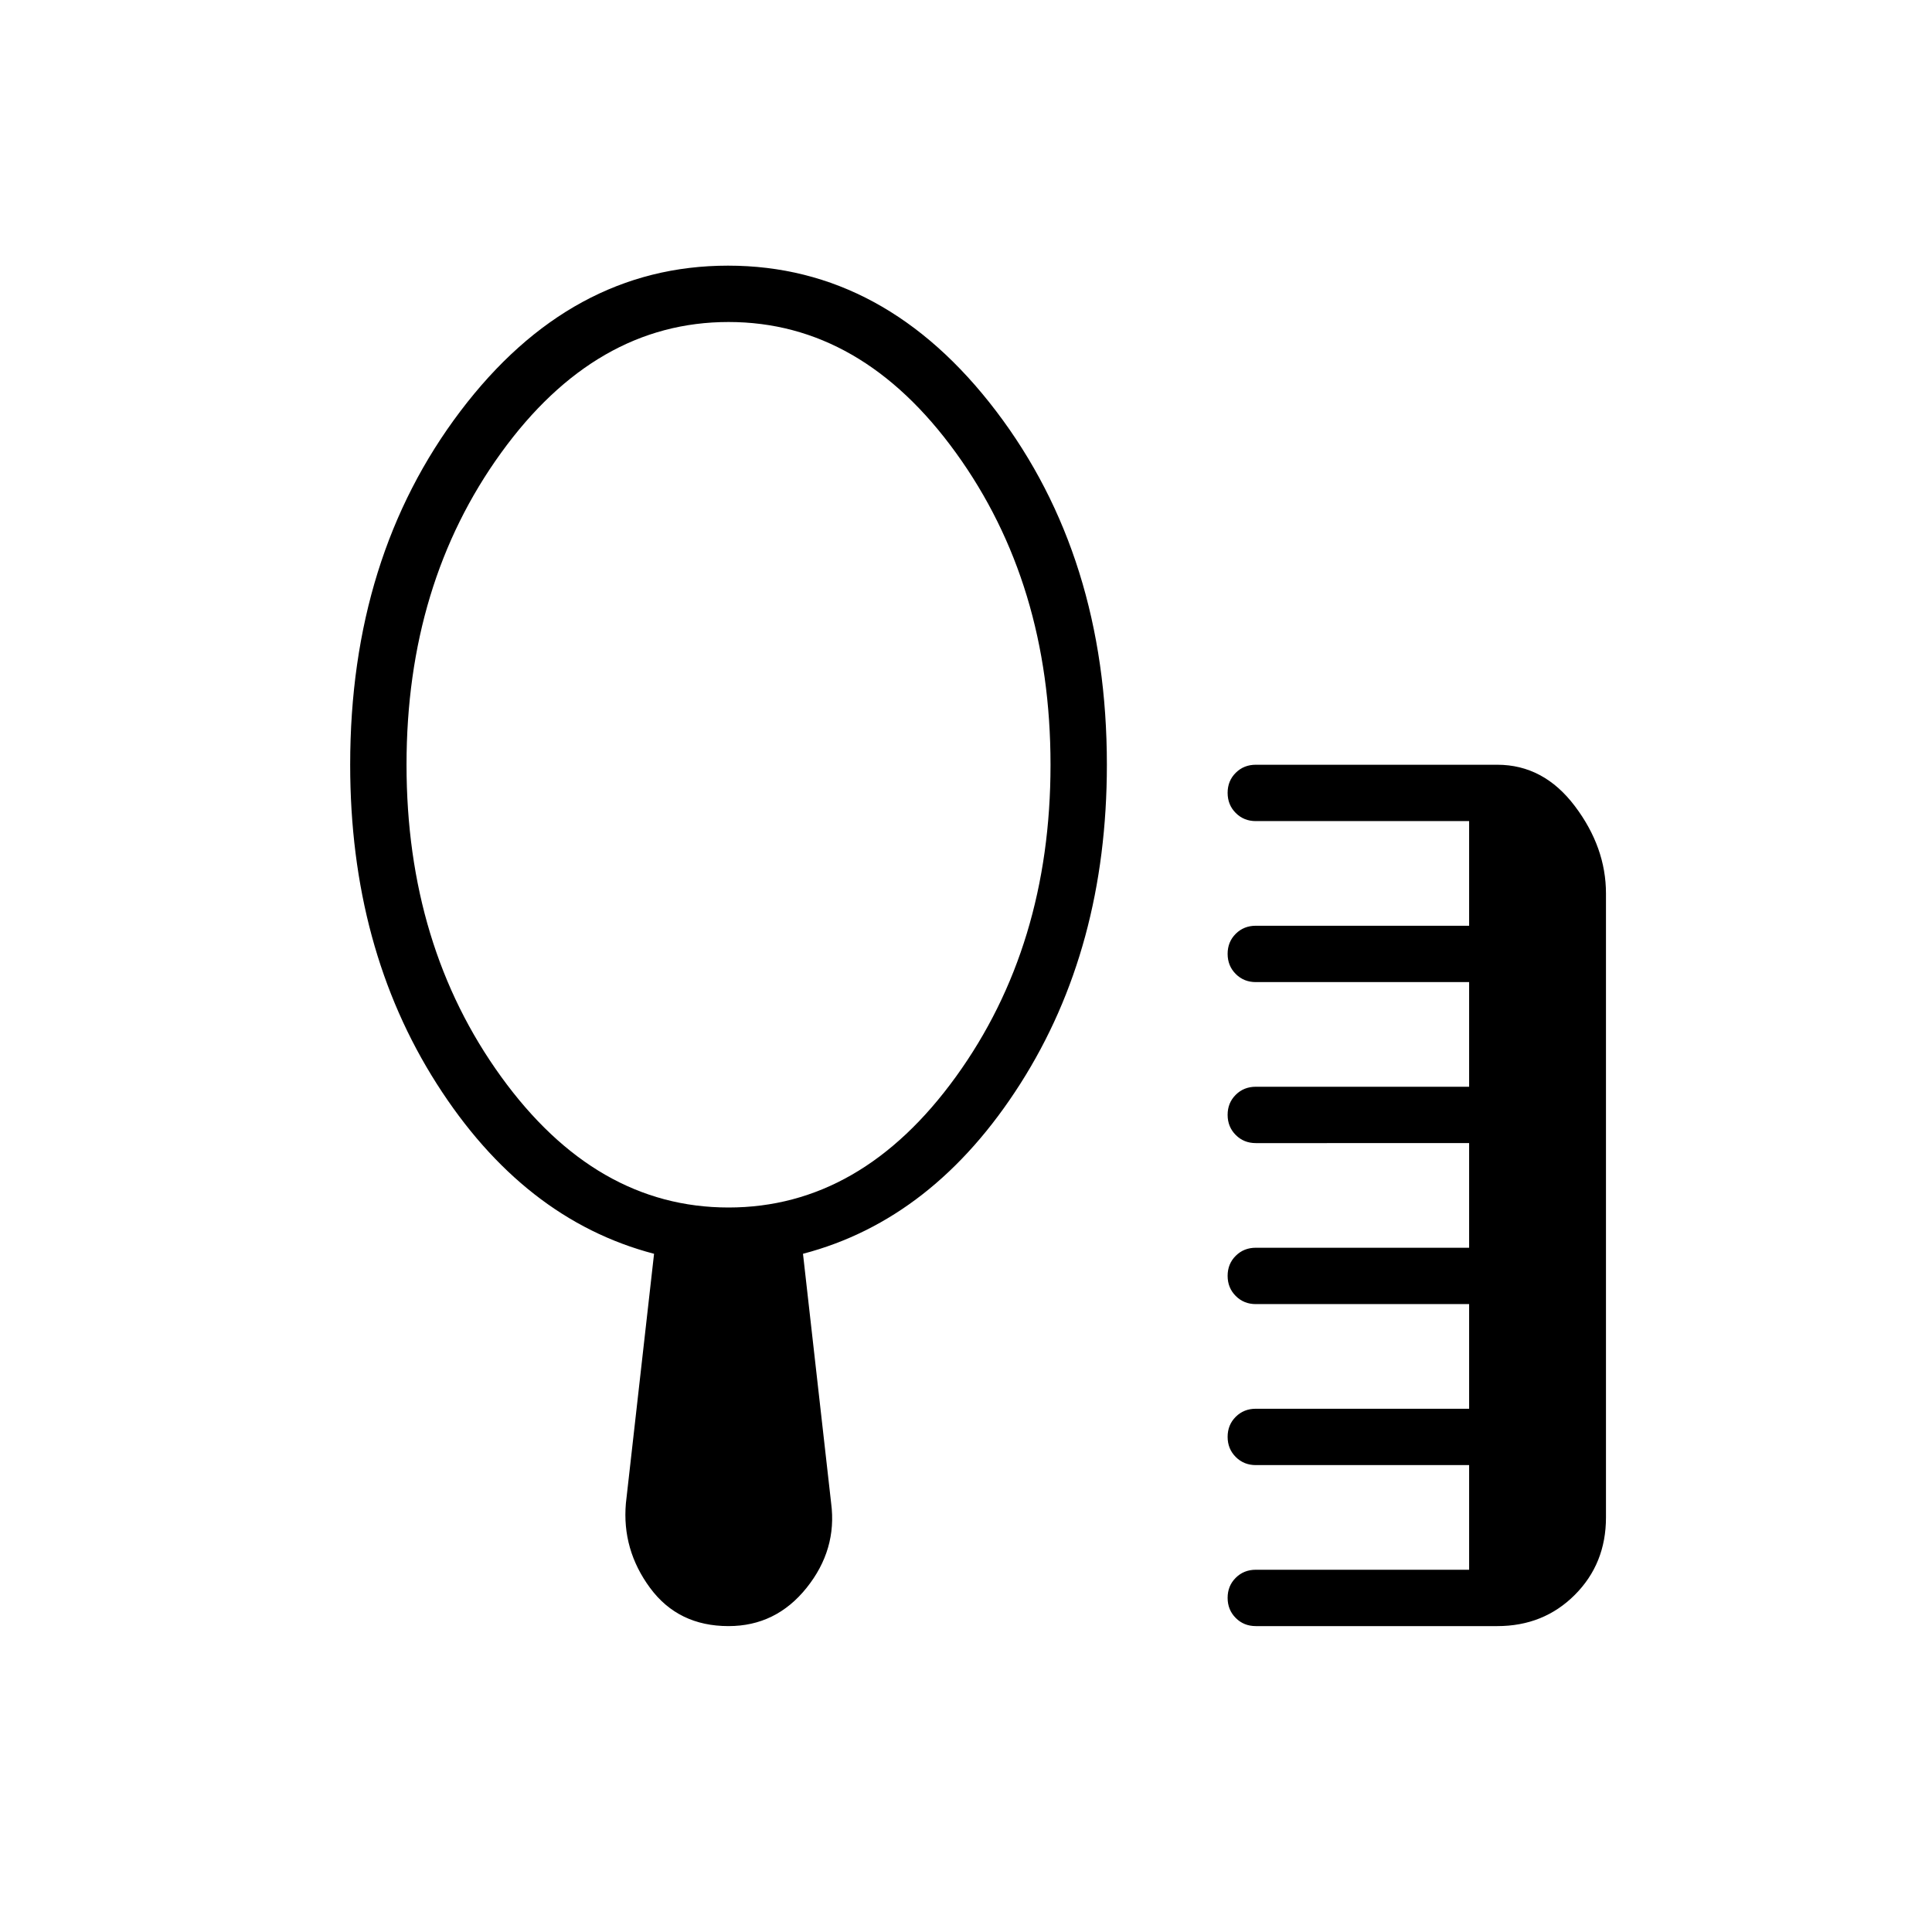 <svg xmlns="http://www.w3.org/2000/svg" height="24" viewBox="0 -960 960 960" width="24"><path d="M624-152q-5.95 0-9.97-4.04-4.03-4.03-4.03-10 0-5.96 4.03-9.96 4.02-4 9.97-4h106v-52H624q-5.95 0-9.97-4.04-4.03-4.03-4.03-10 0-5.96 4.03-9.96 4.02-4 9.97-4h106v-52H624q-5.95 0-9.97-4.04-4.03-4.03-4.03-10 0-5.96 4.03-9.96 4.02-4 9.97-4h106v-52H624q-5.95 0-9.97-4.04-4.03-4.03-4.03-10 0-5.96 4.03-9.96 4.02-4 9.97-4h106v-52H624q-5.95 0-9.97-4.04-4.03-4.03-4.03-10 0-5.96 4.03-9.96 4.02-4 9.97-4h106v-52H624q-5.95 0-9.97-4.04-4.03-4.03-4.03-10 0-5.96 4.03-9.96 4.02-4 9.97-4h120q23 0 38.5 20.5T798-516v310q0 23-15.5 38.5T744-152H624ZM362-360q66 0 113-65t47-155q0-90-47-155t-113-65q-66 0-113 65t-47 155q0 90 47 155t113 65Zm0 208q-25 0-39-19t-12-42l14-124q-65-17-108-84.5T174-580q0-103.33 54.76-175.67 54.77-72.33 133-72.33Q440-828 495-755.67q55 72.34 55 175.67 0 91-43 158.5T399-337l14 124q3 23-12.22 42T362-152Z"/></svg>